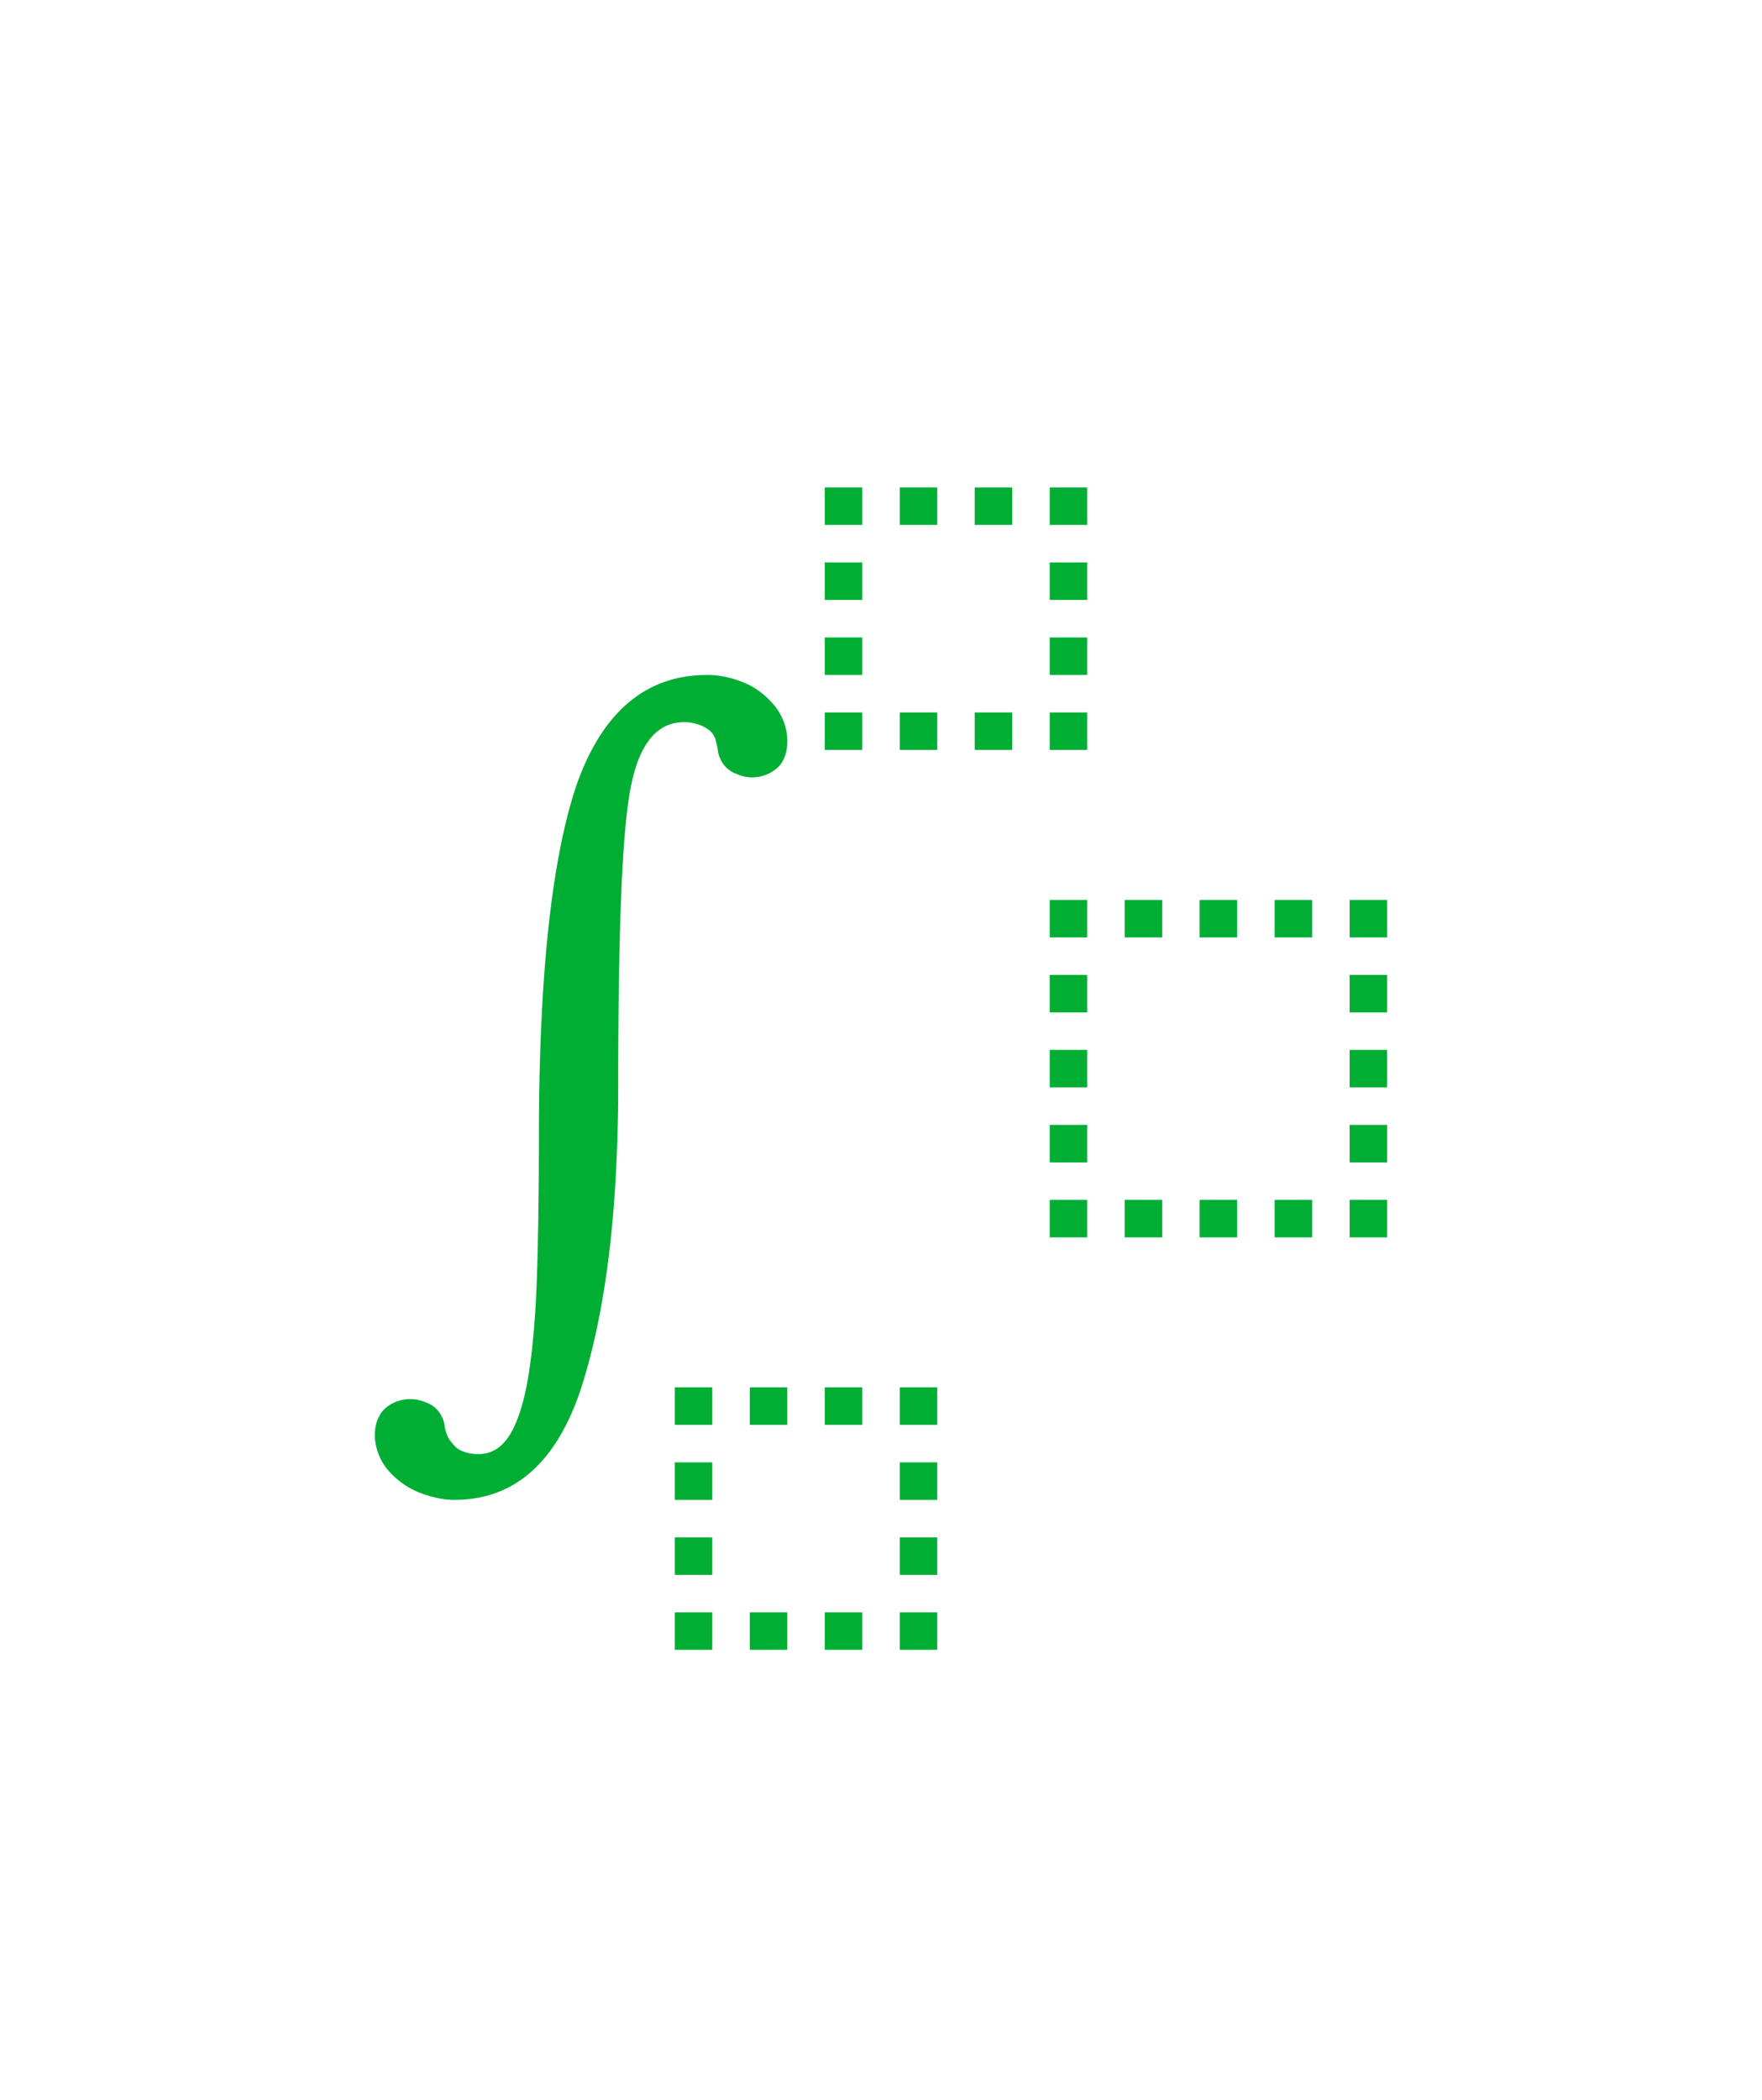 <svg xmlns="http://www.w3.org/2000/svg" width="47" height="56" viewBox="-10 -10 47 56" id="eq-4-active" x="600" y="224"><path fill="#00AE34" fill-rule="evenodd" d="M12 3h1v1h-1V3zm0 2h1v1h-1V5zm2-2h1v1h-1V3zm2 0h1v1h-1V3zm2 0h1v1h-1V3zm0 2h1v1h-1V5zm-6 2h1v1h-1V7zm6 0h1v1h-1V7zm-6 2h1v1h-1V9zm2 0h1v1h-1V9zm2 0h1v1h-1V9zm2 0h1v1h-1V9zM8 27h1v1H8v-1zm0 2h1v1H8v-1zm2-2h1v1h-1v-1zm2 0h1v1h-1v-1zm2 0h1v1h-1v-1zm0 2h1v1h-1v-1zm-6 2h1v1H8v-1zm6 0h1v1h-1v-1zm-6 2h1v1H8v-1zm2 0h1v1h-1v-1zm2 0h1v1h-1v-1zm2 0h1v1h-1v-1zm4-19h1v1h-1v-1zm2 0h1v1h-1v-1zm2 0h1v1h-1v-1zm2 0h1v1h-1v-1zm2 0h1v1h-1v-1zm-8 2h1v1h-1v-1zm8 0h1v1h-1v-1zm-8 2h1v1h-1v-1zm8 0h1v1h-1v-1zm-8 2h1v1h-1v-1zm8 0h1v1h-1v-1zm-8 2h1v1h-1v-1zm2 0h1v1h-1v-1zm2 0h1v1h-1v-1zm2 0h1v1h-1v-1zm2 0h1v1h-1v-1zM2.118 30c-.272 0-.565-.058-.878-.174a2.125 2.125 0 0 1-.817-.54 1.417 1.417 0 0 1-.281-.402 1.573 1.573 0 0 1-.128-.416 1.26 1.26 0 0 1 0-.392.936.936 0 0 1 .113-.328.689.689 0 0 1 .183-.218.987.987 0 0 1 .286-.158 1.037 1.037 0 0 1 .766.03.732.732 0 0 1 .358.267c.081.12.13.245.143.377.02.112.05.205.087.278.037.072.093.148.168.228.061.073.15.129.266.168.115.04.241.06.377.06.354 0 .639-.18.853-.54.215-.361.378-.897.49-1.607.113-.711.186-1.592.22-2.644.034-1.051.051-2.271.051-3.66 0-4.272.334-7.4 1-9.383C6.065 8.982 7.23 8 8.87 8c.28 0 .574.056.884.169.31.112.58.294.812.545a1.534 1.534 0 0 1 .419.833c.02.14.021.273.004.402a.968.968 0 0 1-.107.342.689.689 0 0 1-.184.218 1.004 1.004 0 0 1-1.052.13.735.735 0 0 1-.357-.268.805.805 0 0 1-.143-.377 2.687 2.687 0 0 0-.066-.288.508.508 0 0 0-.159-.228.87.87 0 0 0-.286-.154 1.164 1.164 0 0 0-.388-.064c-.721 0-1.194.575-1.42 1.726-.115.575-.2 1.512-.254 2.812-.055 1.299-.082 2.99-.082 5.073 0 1.706-.082 3.23-.245 4.573-.164 1.342-.409 2.526-.735 3.55C4.856 28.999 3.726 30 2.119 30z"/></svg>